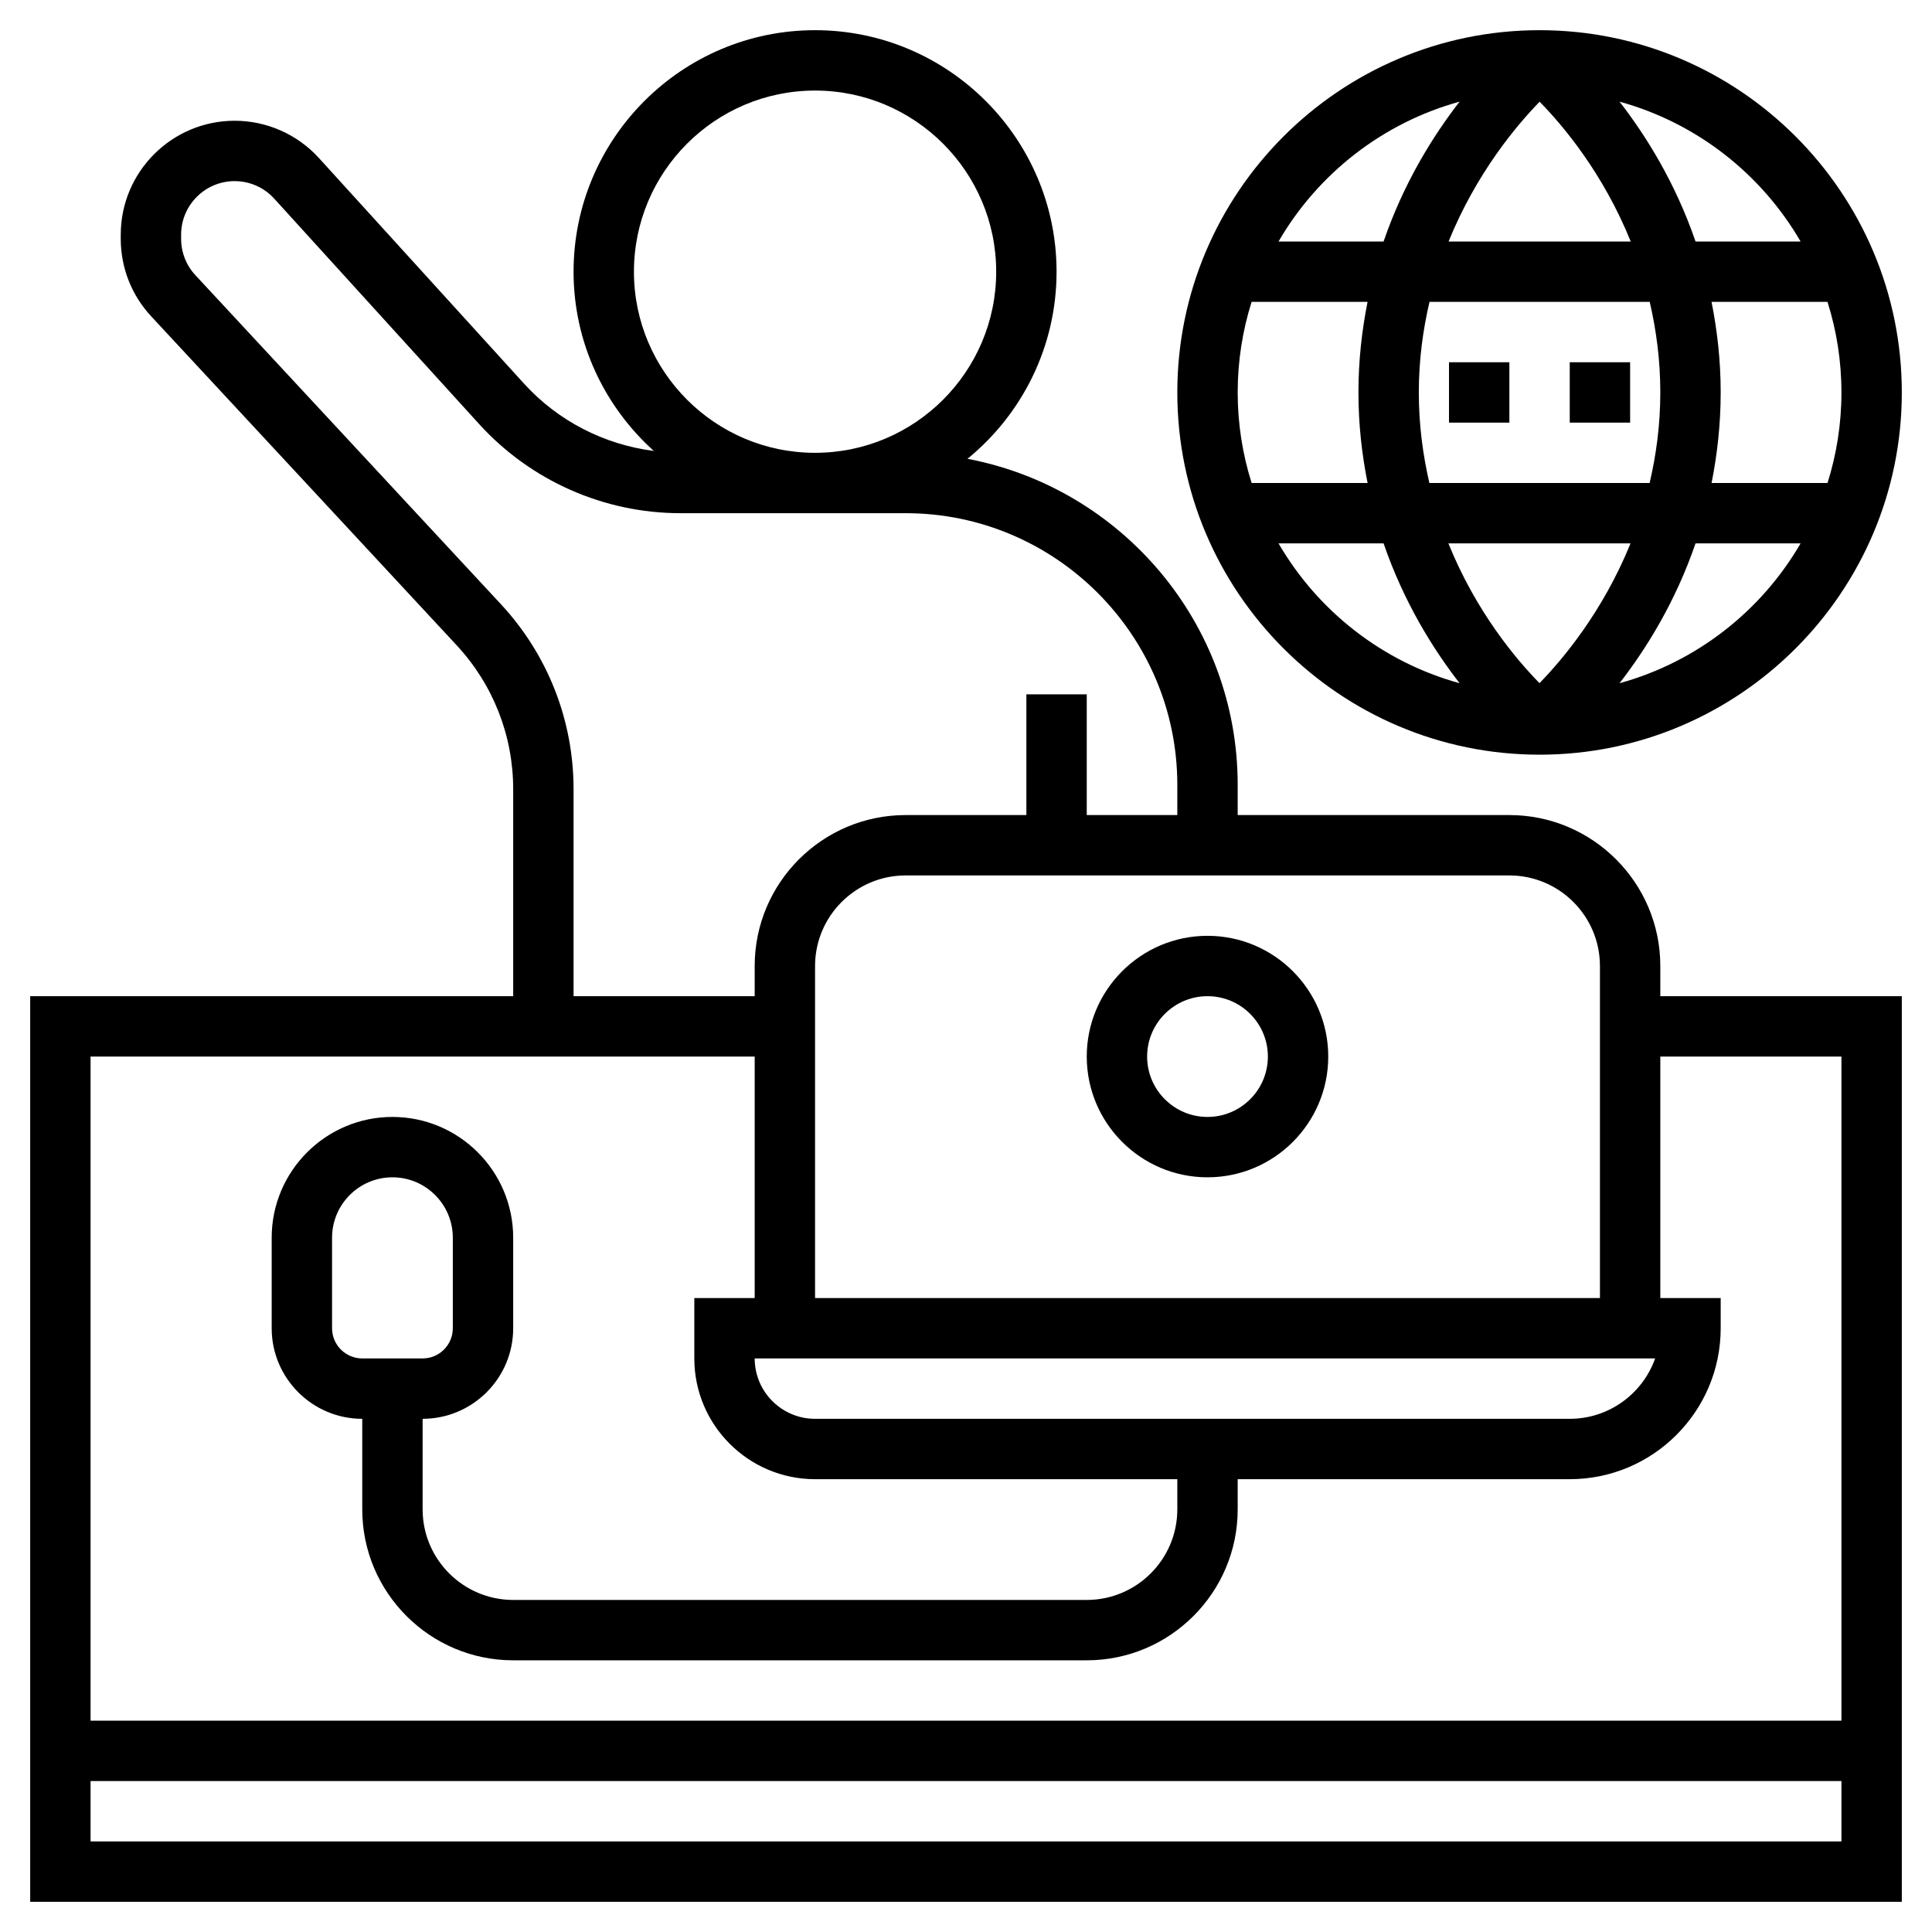 <svg id="Layer_5" enable-background="new 0 0 64 64" height="512" viewBox="0 0 64 64" width="512" xmlns="http://www.w3.org/2000/svg"><path d="m51 25c6.617 0 12-5.383 12-12s-5.383-12-12-12-12 5.383-12 12 5.383 12 12 12zm-8.647-7h3.48c.672 1.955 1.643 3.505 2.518 4.633-2.553-.704-4.697-2.391-5.998-4.633zm-1.353-5c0-1.045.162-2.052.461-3h3.841c-.185.934-.302 1.93-.302 3s.117 2.066.303 3h-3.841c-.3-.948-.462-1.955-.462-3zm10.002-9.63c.776.79 2.104 2.367 3.018 4.63h-6.034c.916-2.256 2.242-3.837 3.016-4.63zm3.647 6.63c.214.923.351 1.92.351 3 0 1.079-.138 2.076-.354 3h-7.296c-.213-.923-.35-1.92-.35-3 0-1.079.138-2.076.354-3zm6.351 3c0 1.045-.162 2.052-.461 3h-3.841c.185-.934.302-1.93.302-3s-.117-2.066-.303-3h3.841c.3.948.462 1.955.462 3zm-10.002 9.63c-.776-.79-2.104-2.367-3.018-4.63h6.034c-.916 2.257-2.243 3.837-3.016 4.63zm2.651.003c.875-1.128 1.846-2.677 2.518-4.633h3.48c-1.301 2.242-3.445 3.929-5.998 4.633zm5.998-14.633h-3.48c-.672-1.955-1.643-3.505-2.518-4.633 2.553.704 4.697 2.391 5.998 4.633zm-11.296-4.633c-.875 1.128-1.846 2.678-2.518 4.633h-3.48c1.301-2.242 3.445-3.929 5.998-4.633z"/><path d="m48 12h2v2h-2z"/><path d="m52 12h2v2h-2z"/><path d="m55 32c0-2.757-2.243-5-5-5h-9v-1c0-5.365-3.863-9.838-8.951-10.801 1.799-1.469 2.951-3.701 2.951-6.199 0-4.411-3.589-8-8-8s-8 3.589-8 8c0 2.357 1.031 4.472 2.658 5.938-1.642-.21-3.174-.992-4.298-2.229l-6.794-7.473c-.714-.786-1.732-1.236-2.793-1.236-2.08 0-3.773 1.693-3.773 3.773v.138c0 .956.358 1.868 1.008 2.567l10.121 10.899c1.206 1.3 1.871 2.992 1.871 4.765v6.858h-16v30h62v-30h-8zm-28 15c-1.103 0-2-.897-2-2h29.829c-.413 1.164-1.525 2-2.829 2zm26-15v11h-26v-11c0-1.654 1.346-3 3-3h20c1.654 0 3 1.346 3 3zm-32-23c0-3.309 2.691-6 6-6s6 2.691 6 6-2.691 6-6 6-6-2.691-6-6zm-4.405 11.017-10.121-10.9c-.306-.328-.474-.757-.474-1.206v-.138c0-.978.795-1.773 1.773-1.773.499 0 .977.211 1.312.581l6.794 7.474c1.703 1.871 4.13 2.945 6.66 2.945h3.461 4c4.962 0 9 4.038 9 9v1h-3v-4h-2v4h-4c-2.757 0-5 2.243-5 5v1h-6v-6.858c0-2.279-.854-4.454-2.405-6.125zm-13.595 40.983v-2h58v2zm58-26v22h-58v-22h22v8h-2v2c0 2.206 1.794 4 4 4h12v1c0 1.654-1.346 3-3 3h-19c-1.654 0-3-1.346-3-3v-3c1.654 0 3-1.346 3-3v-3c0-2.206-1.794-4-4-4s-4 1.794-4 4v3c0 1.654 1.346 3 3 3v3c0 2.757 2.243 5 5 5h19c2.757 0 5-2.243 5-5v-1h11c2.757 0 5-2.243 5-5v-1h-2v-8zm-49 10c-.551 0-1-.448-1-1v-3c0-1.103.897-2 2-2s2 .897 2 2v3c0 .552-.449 1-1 1z"/><path d="m40 39c2.206 0 4-1.794 4-4s-1.794-4-4-4-4 1.794-4 4 1.794 4 4 4zm0-6c1.103 0 2 .897 2 2s-.897 2-2 2-2-.897-2-2 .897-2 2-2z"/></svg>